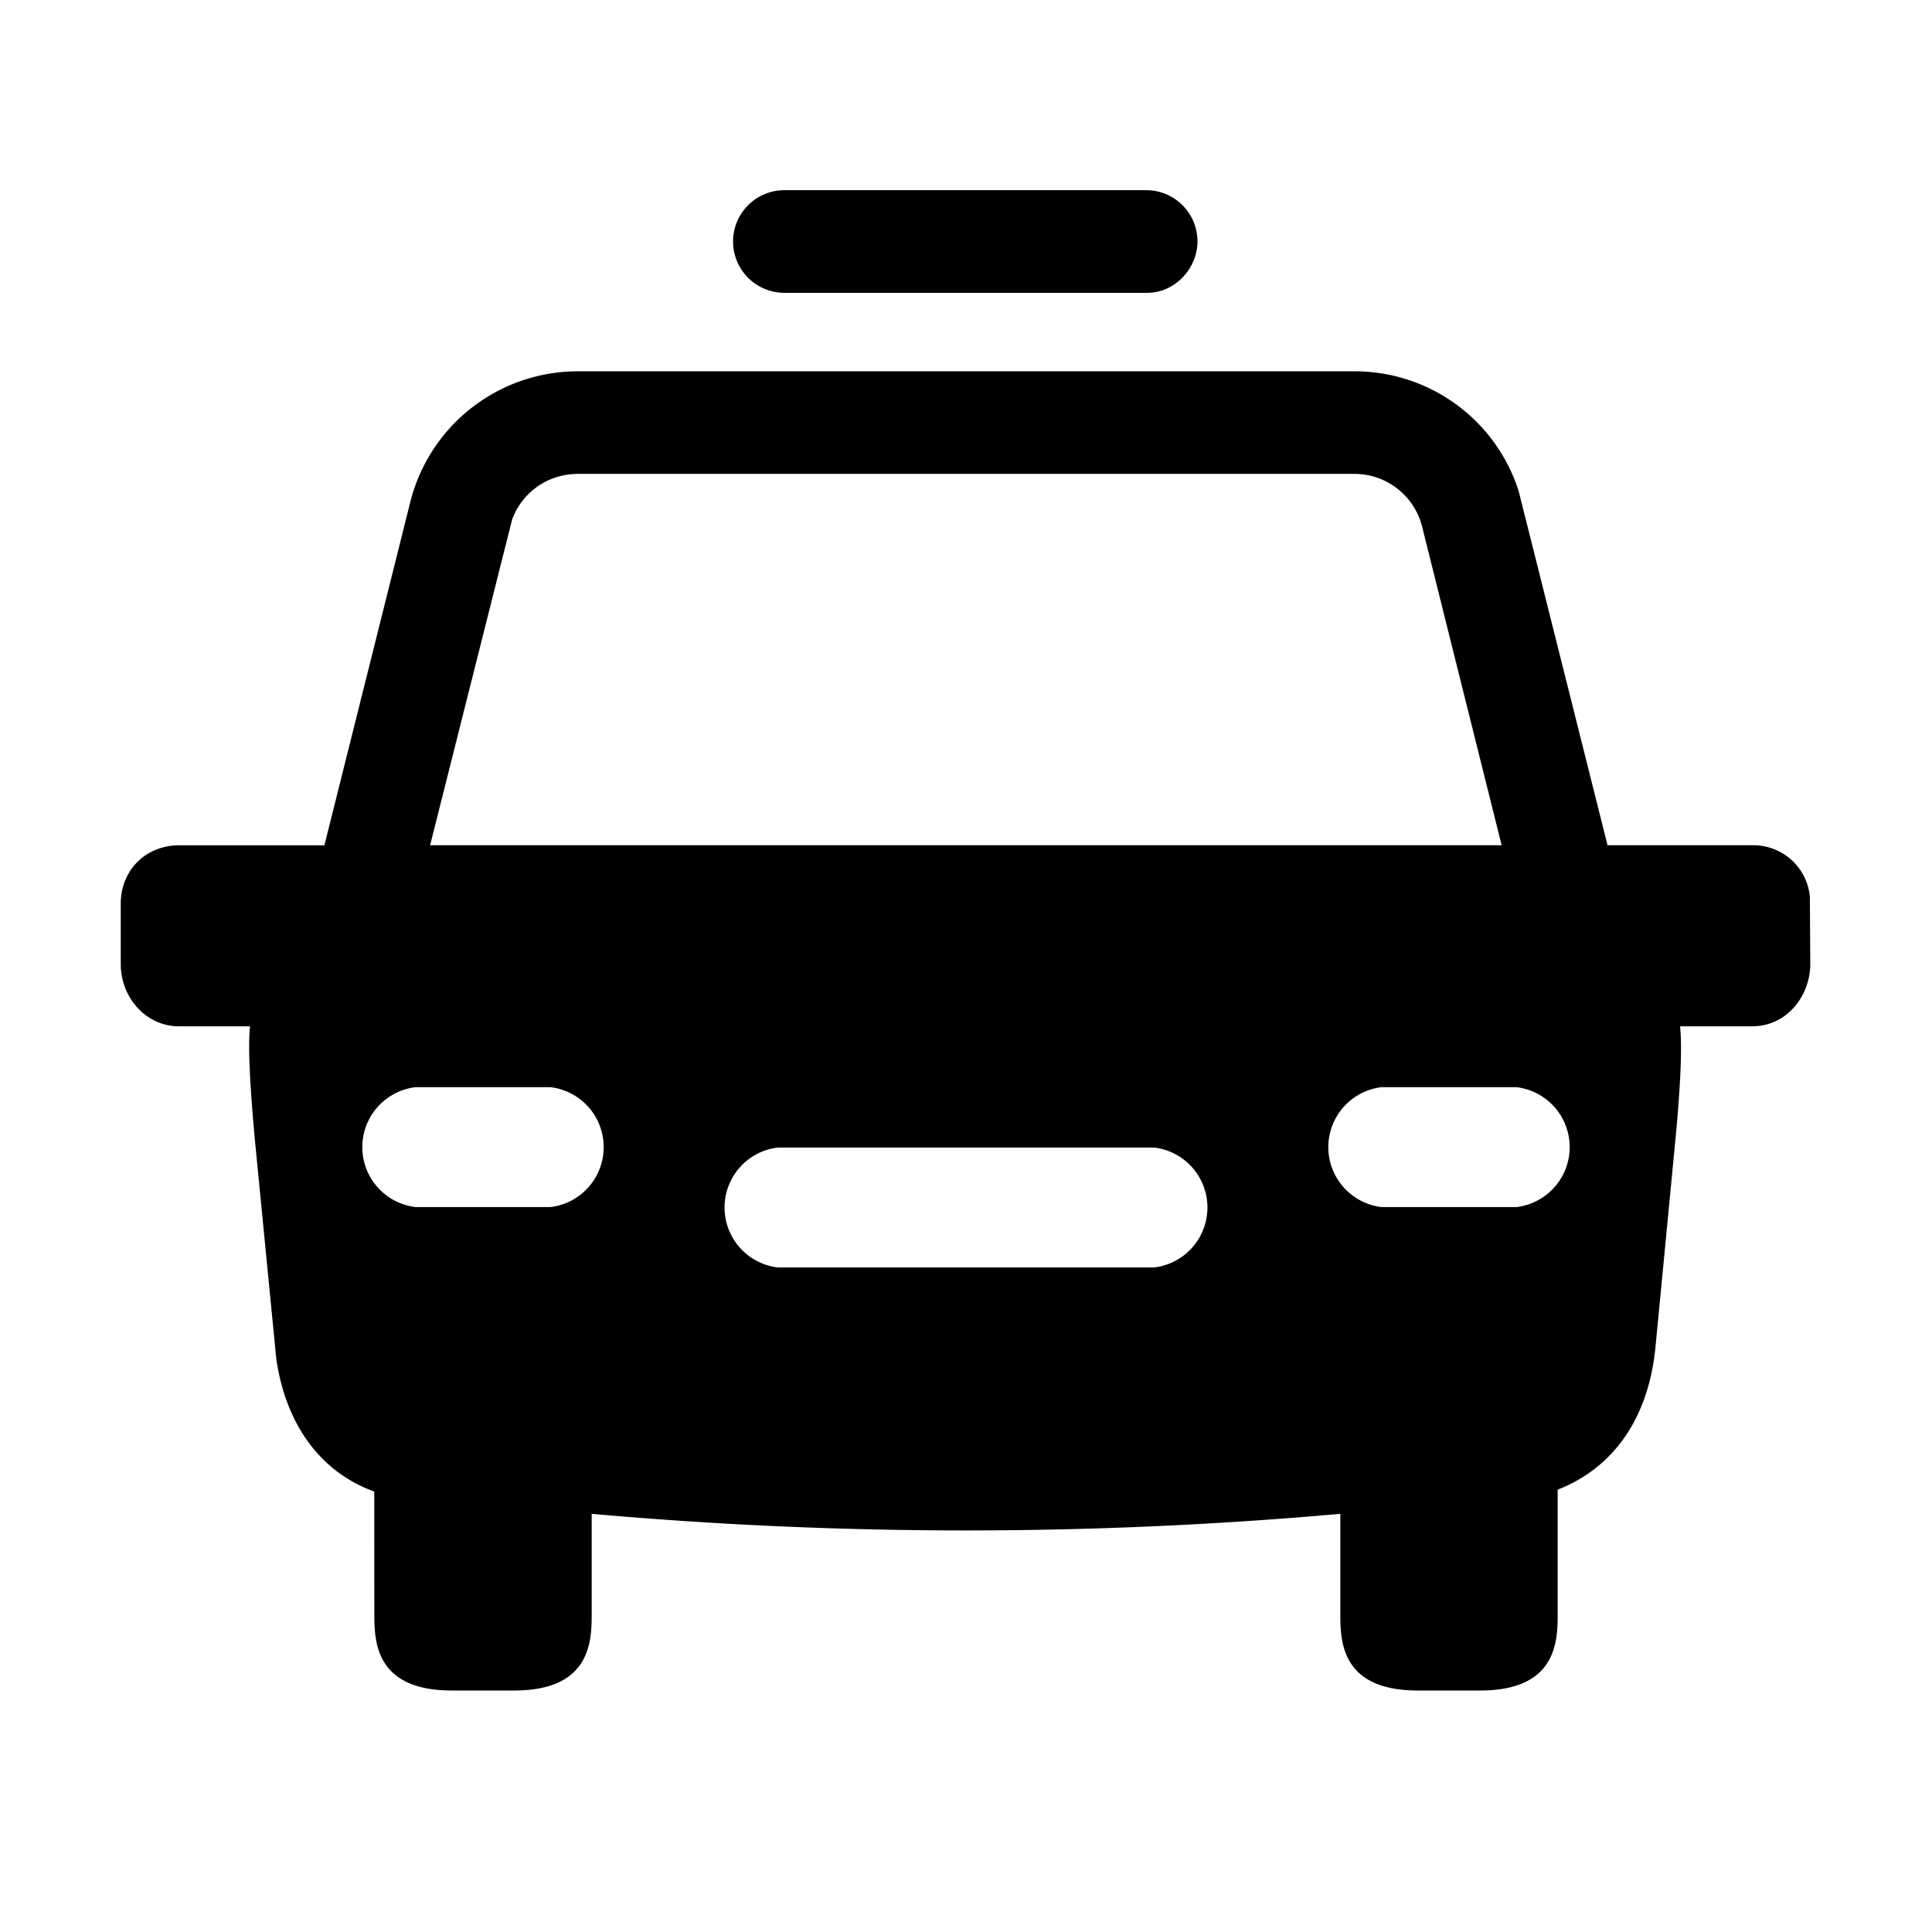 <svg id="icon" height="32" viewBox="0 0 32 32" width="32" xmlns="http://www.w3.org/2000/svg"><path d="m22.438 6.15a2.85 2.85 0 0 1 2.717 1.988l1.471 5.862h2.391a.94.94 0 0 1 .96.85l.007 1.116c0 .512-.373 1.034-.967 1.033h-1.19c.034.316.013.9-.065 1.753l-.342 3.558c-.112 1.148-.668 1.99-1.62 2.364v2.044c0 .446 0 1.282-1.282 1.282h-1.036c-1.283 0-1.282-.836-1.282-1.282v-1.644a70.068 70.068 0 0 1 -12.4 0v1.644c0 .446 0 1.282-1.282 1.282h-1.036c-1.282 0-1.282-.836-1.282-1.282l-.001-2.013c-.897-.325-1.463-1.114-1.622-2.19l-.358-3.663c-.086-.947-.112-1.564-.077-1.853h-1.175c-.553.001-.967-.48-.967-1.032v-1c0-.553.414-.966.967-.966h2.406l1.424-5.691a2.861 2.861 0 0 1 2.765-2.16zm-9.555 12.857a1 1 0 0 0 0 1.986h6.234a1 1 0 0 0 0-1.986zm-6-1a1 1 0 0 0 0 1.986h2.234a1 1 0 0 0 0-1.986zm16 0a1 1 0 0 0 0 1.986h2.234a1 1 0 0 0 0-1.986zm-13.321-10.157a1.15 1.15 0 0 0 -1.08.756l-1.358 5.394h17.748l-1.318-5.28a1.155 1.155 0 0 0 -1.116-.871h-12.876zm9.422-4.7c.47 0 .85.38.85.85 0 .433-.36.85-.834.85h-6.016a.85.85 0 1 1 .016-1.7z" fill="currentColor" fill-rule="evenodd"/></svg>
